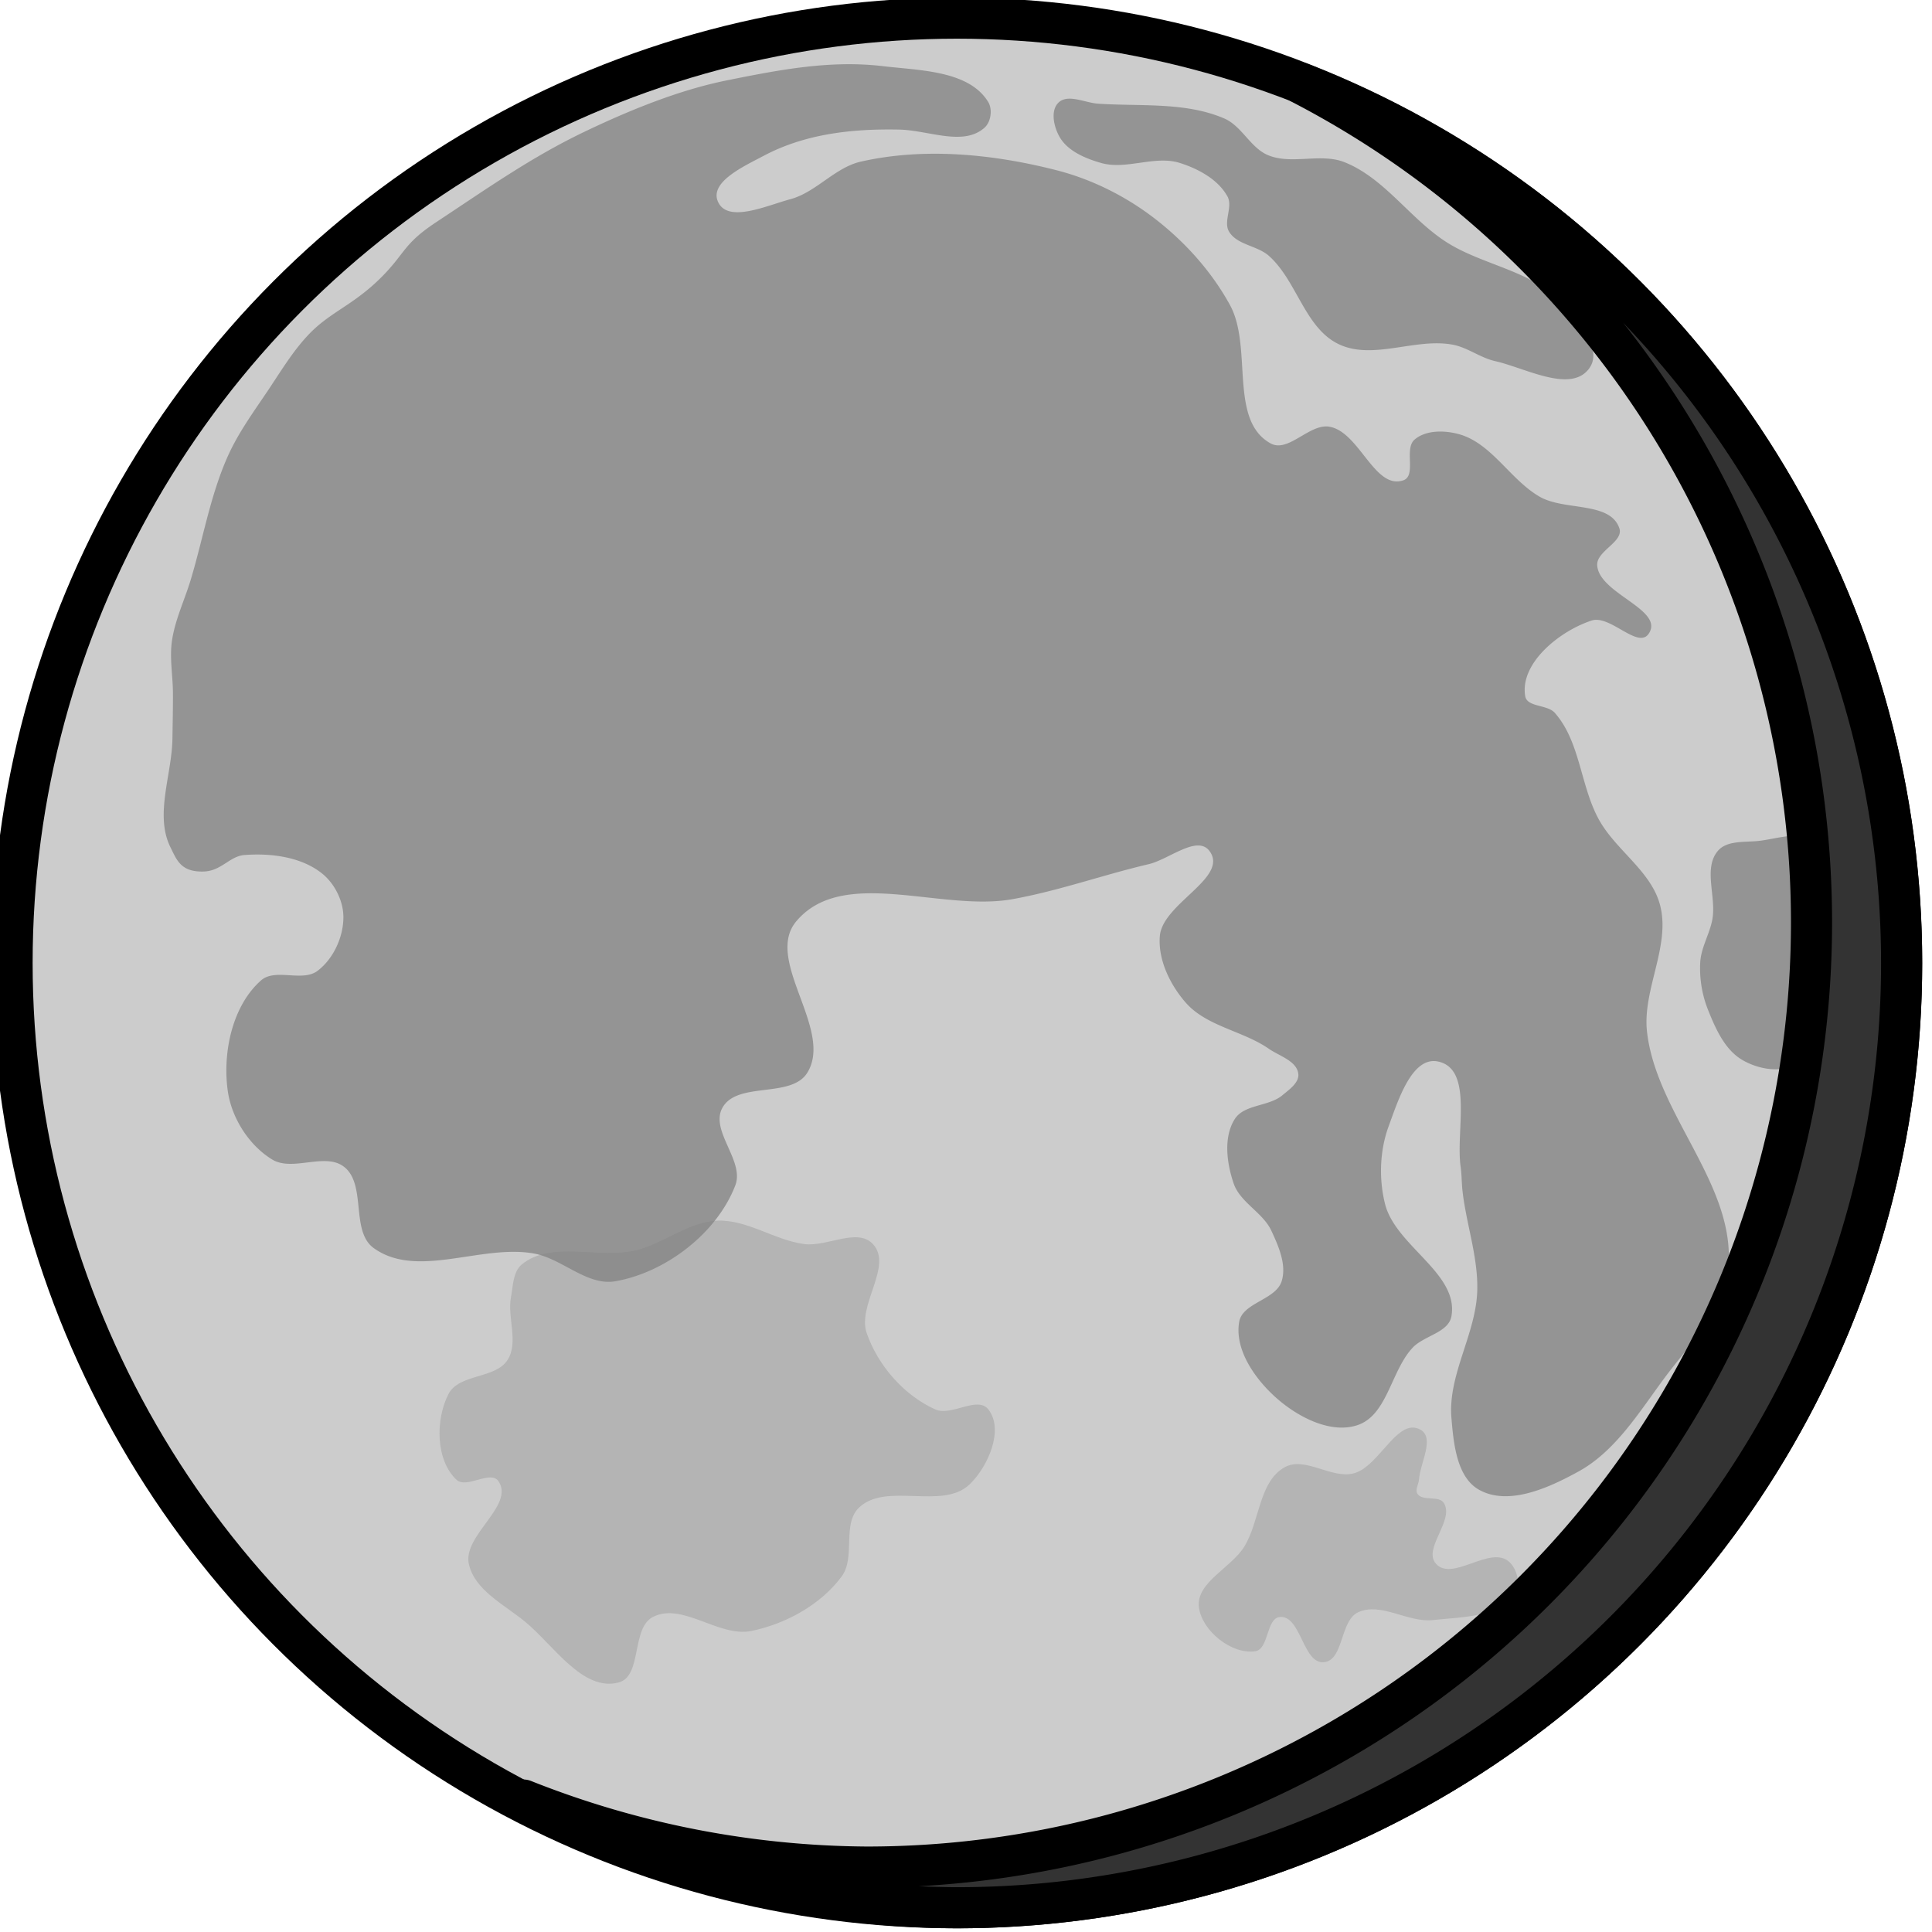 <?xml version="1.0" encoding="UTF-8"?>
<!-- Created with Inkscape (http://www.inkscape.org/) -->
<svg width="500" height="500" version="1.1" viewBox="0 0 166.67 166.67" xmlns="http://www.w3.org/2000/svg" xmlns:cc="http://creativecommons.org/ns#" xmlns:rdf="http://www.w3.org/1999/02/22-rdf-syntax-ns#">
	<g transform="translate(-148.58 -431.3)">
		<g transform="matrix(.709 0 0 .709 -1004.8 103.23)">
			<circle cx="1743.2" cy="579.89" r="114.96" fill="#ccc" stroke="#000" stroke-dashoffset=".805" stroke-linecap="round" stroke-linejoin="round" stroke-width="5" style="paint-order:markers fill stroke"/>
			<path d="m1714 611.25c-3.5 0.155-6.465 2.787-9.871 3.607-4.525 1.09-10.256-1.239-13.858 1.709-1.084 0.887-1.069 2.61-1.328 3.986-0.468 2.491 0.939 5.429-0.381 7.592-1.447 2.372-5.936 1.71-7.213 4.178-1.607 3.103-1.587 8.036 0.949 10.439 1.241 1.176 4.167-1.227 5.125 0.189 1.996 2.951-4.363 6.581-3.607 10.062 0.693 3.192 4.31 4.95 6.834 7.023 3.499 2.874 7.01 8.549 11.391 7.402 2.902-0.76 1.505-6.605 4.176-7.973 3.584-1.835 8.013 2.511 11.959 1.709 4.201-0.854 8.462-3.197 11.01-6.644 1.706-2.308 0.022-6.36 2.088-8.352 3.306-3.187 10.172 0.339 13.478-2.848 2.254-2.173 4.204-6.646 2.277-9.113-1.324-1.696-4.488 0.876-6.453 0-3.806-1.698-7-5.36-8.354-9.301-1.174-3.42 3.225-8.176 0.76-10.82-1.899-2.036-5.591 0.363-8.352 0-3.637-0.479-6.966-3.01-10.631-2.848zm84.578 25.176c-2.357 0.117-4.37 4.892-7.127 5.576-2.713 0.673-5.906-2.109-8.354-0.758-3.171 1.75-3.026 6.602-4.936 9.68-1.622 2.613-5.92 4.357-5.506 7.404 0.389 2.86 3.977 5.719 6.834 5.314 1.704-0.241 1.32-4.056 3.037-4.176 2.545-0.177 2.774 5.717 5.316 5.506 2.449-0.203 1.945-5.045 4.176-6.074 2.773-1.28 6.077 1.288 9.111 0.947 3.52-0.395 8.367-0.306 10.062-3.416 0.625-1.145 0.096-3.017-0.949-3.797-2.335-1.743-6.761 2.526-8.732 0.381-1.684-1.832 2.254-5.286 0.949-7.404-0.598-0.971-2.622-0.172-3.228-1.139-0.305-0.485 0.151-1.137 0.191-1.709 0.144-2.021 1.955-5.081 0.189-6.074-0.354-0.199-0.699-0.278-1.035-0.262z" fill="#adadad" fill-opacity=".779" stroke-width="0" style="paint-order:markers fill stroke"/>
			<path d="m1729.5 470.54c-4.702 0.067-9.377 0.966-14.365 1.977-5.766 1.168-11.801 3.621-17.344 6.283-6.327 3.039-11.509 6.695-17.973 10.973-4.014 2.656-3.696 3.733-6.662 6.699-3.356 3.356-6.157 4.188-8.726 6.846-1.964 2.03-3.432 4.491-5.004 6.838-1.758 2.624-3.653 5.2-4.941 8.084-2.142 4.795-3.006 10.064-4.529 15.09-0.75 2.475-1.913 4.857-2.27 7.418-0.29 2.085 0.118 4.211 0.127 6.316 0.01 1.845-0.036 3.688-0.062 5.533-0.063 4.417-2.202 9.3-0.225 13.25 0.744 1.486 1.235 3.012 4.043 2.918 2.141-0.071 3.161-1.869 4.93-2.006 3.225-0.25 6.911 0.216 9.441 2.231 1.541 1.227 2.603 3.332 2.613 5.301 0.013 2.426-1.213 5.101-3.15 6.561-1.856 1.398-5.131-0.374-6.873 1.164-3.514 3.104-4.705 8.833-4.041 13.475 0.467 3.268 2.572 6.587 5.389 8.309 2.504 1.531 6.443-0.906 8.758 0.898 2.763 2.153 0.76 7.816 3.594 9.875 5.272 3.83 13.128-0.499 19.537 0.678 3.422 0.629 6.451 3.968 9.879 3.369 6.138-1.073 12.371-5.858 14.598-11.678 1.139-2.977-3.12-6.645-1.572-9.432 1.809-3.257 8.373-1.095 10.33-4.266 3.233-5.237-5.302-13.698-1.348-18.414 5.657-6.746 17.607-1.147 26.274-2.695 5.63-1.006 11.049-2.961 16.617-4.266 2.459-0.576 5.936-3.621 7.412-1.572 2.334 3.239-5.746 6.35-6.064 10.33-0.231 2.882 1.244 5.905 3.145 8.084 2.533 2.904 6.937 3.42 10.105 5.613 1.294 0.896 3.42 1.493 3.6 3.057 0.123 1.077-1.108 1.913-1.938 2.609-1.657 1.391-4.651 1.076-5.803 2.908-1.387 2.207-0.968 5.351-0.127 7.818 0.791 2.319 3.547 3.526 4.584 5.746 0.887 1.897 1.881 4.158 1.256 6.156-0.712 2.274-4.758 2.594-5.166 4.941-0.602 3.463 2.053 7.136 4.717 9.43 2.565 2.209 6.441 4.203 9.656 3.144 3.67-1.208 4.088-6.619 6.736-9.432 1.386-1.472 4.356-1.826 4.715-3.816 0.942-5.218-6.809-8.553-8.084-13.699-0.757-3.055-0.637-6.478 0.449-9.432 1.142-3.106 2.839-8.597 6.064-7.859 4.25 0.972 2.076 8.485 2.693 12.801 0.138 0.966 0.116 1.948 0.225 2.918 0.456 4.061 1.905 8.042 1.797 12.127-0.14 5.268-3.584 10.242-3.144 15.494 0.261 3.117 0.64 7.23 3.369 8.758 3.587 2.008 8.53-0.255 12.127-2.244 4.451-2.461 7.31-7.137 10.33-11.229 3.088-4.183 7.348-8.3 7.859-13.475 0.996-10.082-8.718-18.68-9.881-28.744-0.596-5.157 2.91-10.478 1.572-15.494-1.092-4.095-5.353-6.626-7.412-10.33-2.283-4.107-2.272-9.508-5.389-13.023-0.912-1.028-3.363-0.667-3.594-2.022-0.687-4.026 4.202-7.945 8.086-9.207 2.263-0.735 5.672 3.572 6.961 1.572 1.882-2.919-6.103-4.84-6.289-8.309-0.094-1.743 3.256-2.839 2.695-4.492-1.111-3.278-6.648-2.107-9.656-3.818-3.618-2.058-5.866-6.537-9.881-7.635-1.746-0.477-4.021-0.512-5.389 0.674-1.29 1.118 0.262 4.374-1.348 4.941-3.488 1.228-5.342-5.864-8.982-6.514-2.45-0.437-5.009 3.227-7.186 2.022-5.118-2.834-2.13-11.711-4.941-16.842-2.244-4.094-5.504-7.712-9.207-10.555-3.505-2.691-7.619-4.745-11.9-5.838-7.694-1.964-16.056-2.8-23.801-1.045-3.162 0.716-5.453 3.738-8.586 4.574-2.837 0.758-7.636 2.979-8.805 0.285-1.042-2.402 3.239-4.327 5.551-5.557 4.946-2.63 10.586-3.322 16.498-3.199 3.605 0.075 7.794 2.072 10.385-0.225 0.792-0.702 1.003-2.24 0.449-3.143-2.354-3.835-8.313-3.816-12.781-4.348-1.586-0.189-3.157-0.259-4.725-0.236zm27.629 4.195c-0.62-0.037-1.179 0.074-1.602 0.508-0.973 0.998-0.515 2.973 0.19 4.176 0.998 1.705 3.132 2.59 5.031 3.133 3.072 0.878 6.54-0.966 9.586 0 2.251 0.714 4.658 2.009 5.791 4.08 0.684 1.25-0.536 3.045 0.189 4.271 0.962 1.625 3.426 1.691 4.84 2.943 3.407 3.018 4.36 8.724 8.447 10.725 4.177 2.045 9.385-0.777 13.953 0.096 1.8 0.344 3.337 1.588 5.125 1.992 3.744 0.847 9.263 3.984 11.484 0.854 1.698-2.392-1.514-5.919-3.512-8.066-3.576-3.844-9.542-4.458-13.951-7.309-4.39-2.838-7.482-7.75-12.34-9.682-2.893-1.15-6.427 0.344-9.301-0.854-2.135-0.89-3.193-3.544-5.316-4.461-4.738-2.045-10.226-1.453-15.375-1.805-1.006-0.069-2.207-0.54-3.24-0.602zm88.143 89.688c-1.455-0.019-3.09 0.461-4.508 0.617-1.694 0.186-3.861-0.087-4.967 1.209-1.806 2.117-0.18 5.583-0.672 8.322-0.321 1.784-1.374 3.424-1.477 5.234-0.111 1.946 0.217 3.961 0.94 5.771 0.913 2.288 2.039 4.858 4.162 6.107 1.85 1.089 4.533 1.626 6.412 0.588 0.364-0.201 0.601-0.526 0.779-0.904a114.96 114.96 0 0 0 1.266-16.424 114.96 114.96 0 0 0-0.711-10.352c-0.386-0.113-0.797-0.164-1.225-0.17z" fill="#808080" fill-opacity=".734" stroke-width="0" style="paint-order:markers fill stroke"/>
			<path d="m1785 472.84a114.96 114.96 0 0 1 62.189 102.1 114.96 114.96 0 0 1-114.96 114.96 114.96 114.96 0 0 1-41.771-8.156 114.96 114.96 0 0 0 52.732 13.105 114.96 114.96 0 0 0 114.96-114.96 114.96 114.96 0 0 0-73.15-107.05z" fill="#333" stroke="#000" stroke-dashoffset=".805" stroke-linecap="round" stroke-linejoin="round" stroke-width="5" style="paint-order:markers fill stroke"/>
		</g>
	</g>
</svg>
